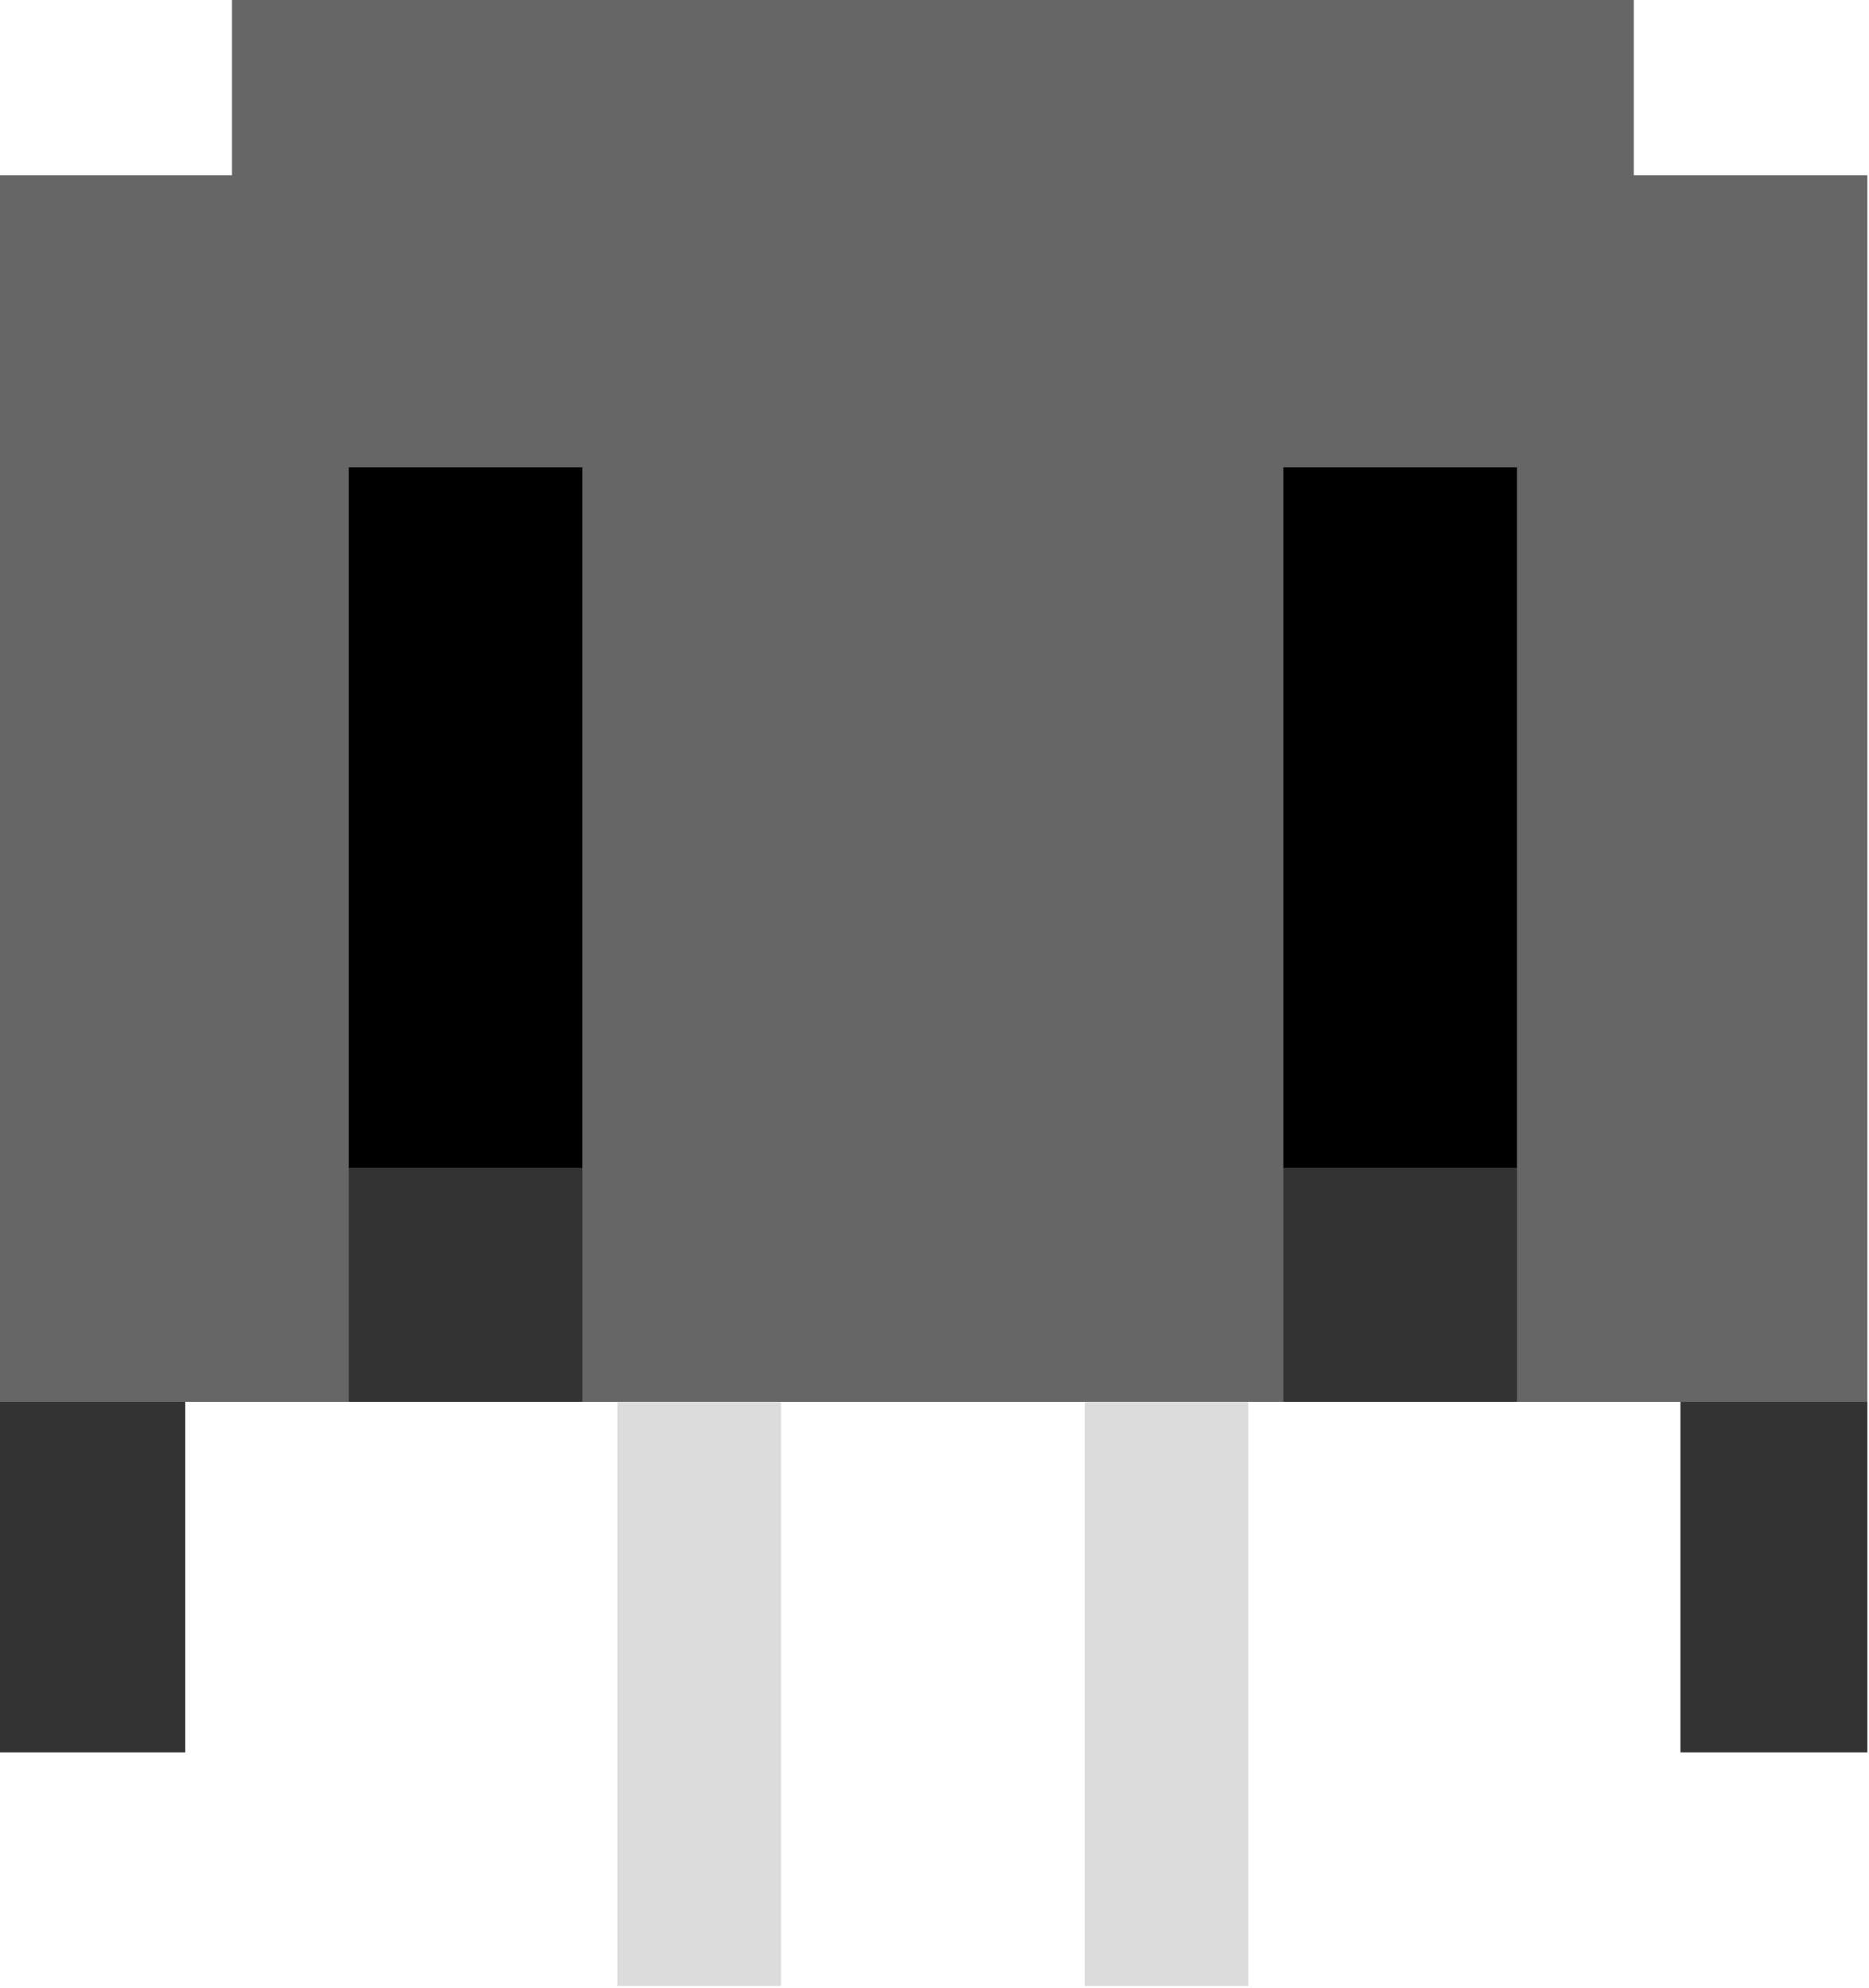 <?xml version="1.0" encoding="utf-8"?>
<!-- Generator: Adobe Illustrator 25.4.1, SVG Export Plug-In . SVG Version: 6.00 Build 0)  -->
<svg version="1.1" id="Layer_1" xmlns="http://www.w3.org/2000/svg" xmlns:xlink="http://www.w3.org/1999/xlink" x="0px" y="0px"
	 width="22.677px" height="24.115px" viewBox="0 0 22.677 24.115" enable-background="new 0 0 22.677 24.115"
	 xml:space="preserve">
<g>
	<g>
		<polygon fill="#666666" points="19.823,0 2.815,0 2.815,2.126 -0.02,2.126 -0.02,17.008 22.657,17.008 22.657,2.126 
			19.823,2.126 		"/>
		<rect x="4.232" y="5.669" width="2.835" height="8.504"/>
		<rect x="15.571" y="5.669" width="2.835" height="8.504"/>
		<rect x="4.232" y="14.173" fill="#333333" width="2.835" height="2.835"/>
		<rect x="15.571" y="14.173" fill="#333333" width="2.835" height="2.835"/>
		<rect x="-0.02" y="17.008" fill="#333333" width="2.268" height="4.252"/>
		<rect x="20.389" y="17.008" fill="#333333" width="2.268" height="4.252"/>
		<rect x="7.492" y="17.008" fill="#DCDCDC" width="1.984" height="7.087"/>
		<rect x="13.161" y="17.008" fill="#DCDCDC" width="1.984" height="7.087"/>
	</g>
	<circle fill="#1E1E1E" cx="7.066" cy="-2.993" r="2.333"/>
	<circle fill="#E20000" cx="15.57" cy="-2.993" r="2.333"/>
</g>
</svg>
